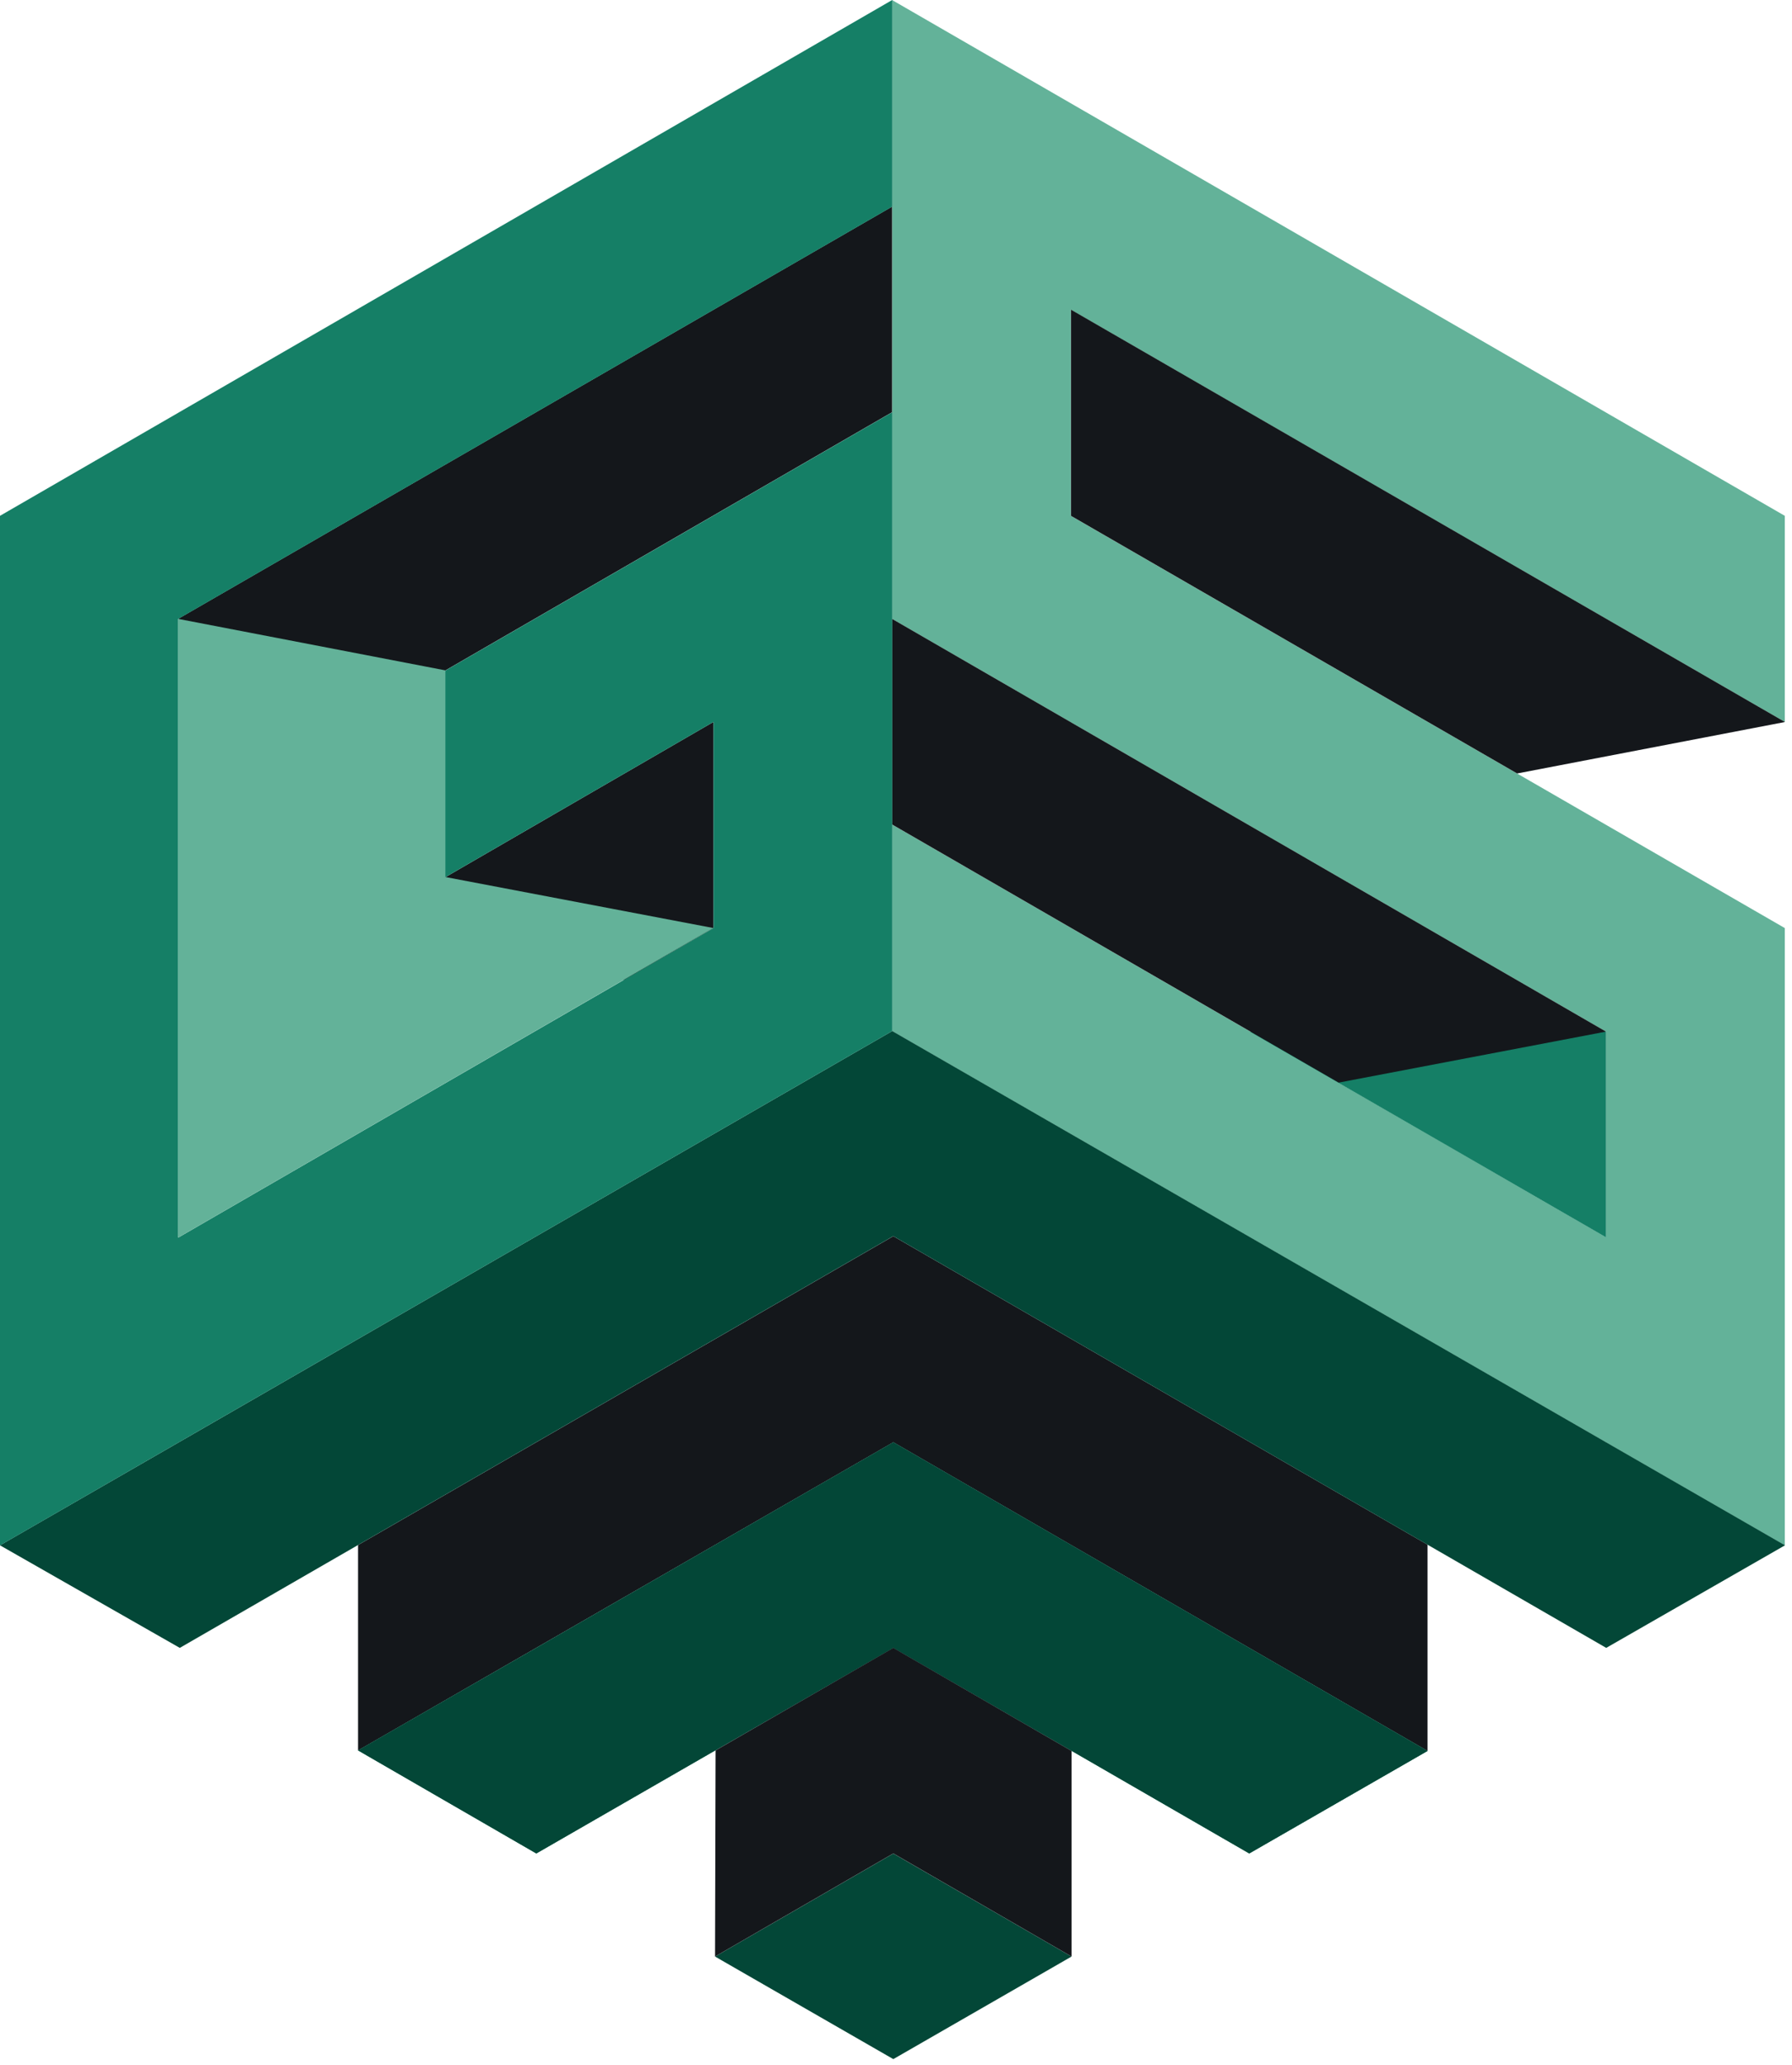 <svg width="46" height="53" viewBox="0 0 46 53" fill="none" xmlns="http://www.w3.org/2000/svg">
<path d="M45.815 18.526L27.487 7.947V13.237L45.815 23.816V39.658L22.898 26.46V21.158L41.226 31.75V26.474L22.898 15.882V0L45.815 13.237V18.526Z" fill="#63B299"/>
<path d="M41.227 31.753V26.477H32.09L41.227 31.753Z" fill="#157F66"/>
<path d="M9.146 18.526L4.57 15.882L22.898 5.303V10.579L9.146 18.526Z" fill="#14171B"/>
<path d="M27.492 7.947L45.82 18.528L38.944 19.849L27.492 13.238V7.947Z" fill="#14171B"/>
<path d="M18.316 18.525V23.815L16.029 25.15L9.152 23.815L11.44 22.506L18.316 18.525Z" fill="#14171B"/>
<path d="M41.226 26.473L22.898 15.881V21.157L34.363 27.782L41.226 26.473Z" fill="#14171B"/>
<path d="M36.644 44.933V39.639L22.931 31.723L9.191 39.649V44.92L22.931 37.012L36.644 44.933Z" fill="#14171B"/>
<path d="M22.903 26.459L41.231 37.014L45.82 39.656L41.231 42.288L22.93 31.722L4.615 42.288L0 39.656L4.615 36.998L22.903 26.459Z" fill="#034737"/>
<path d="M22.931 42.288L13.767 47.564L9.191 44.919L13.767 42.288L22.931 37.012L32.068 42.29L36.644 44.933L32.068 47.564L22.931 42.288Z" fill="#13745D"/>
<path d="M22.931 42.288L13.767 47.564L9.191 44.919L13.767 42.288L22.931 37.012L32.068 42.29L36.644 44.933L32.068 47.564L22.931 42.288Z" fill="#034737"/>
<path d="M27.506 50.209L22.931 47.565L18.355 50.209L22.931 52.841L27.506 50.209Z" fill="#034737"/>
<path d="M22.931 47.563L18.355 50.208L18.369 44.919L22.931 42.287L27.506 44.932V50.208L22.931 47.563Z" fill="#14171B"/>
<path d="M4.575 15.882L22.903 5.303V0L0 13.237V39.658L22.903 26.46V10.579L11.438 17.204L9.151 18.526V23.816L11.438 22.507L18.315 18.526V23.816L4.575 31.76V15.882Z" fill="#157F66"/>
<path d="M11.433 17.203L4.57 15.881V31.762L18.31 23.815L11.433 22.506V17.203Z" fill="#63B299"/>
</svg>
